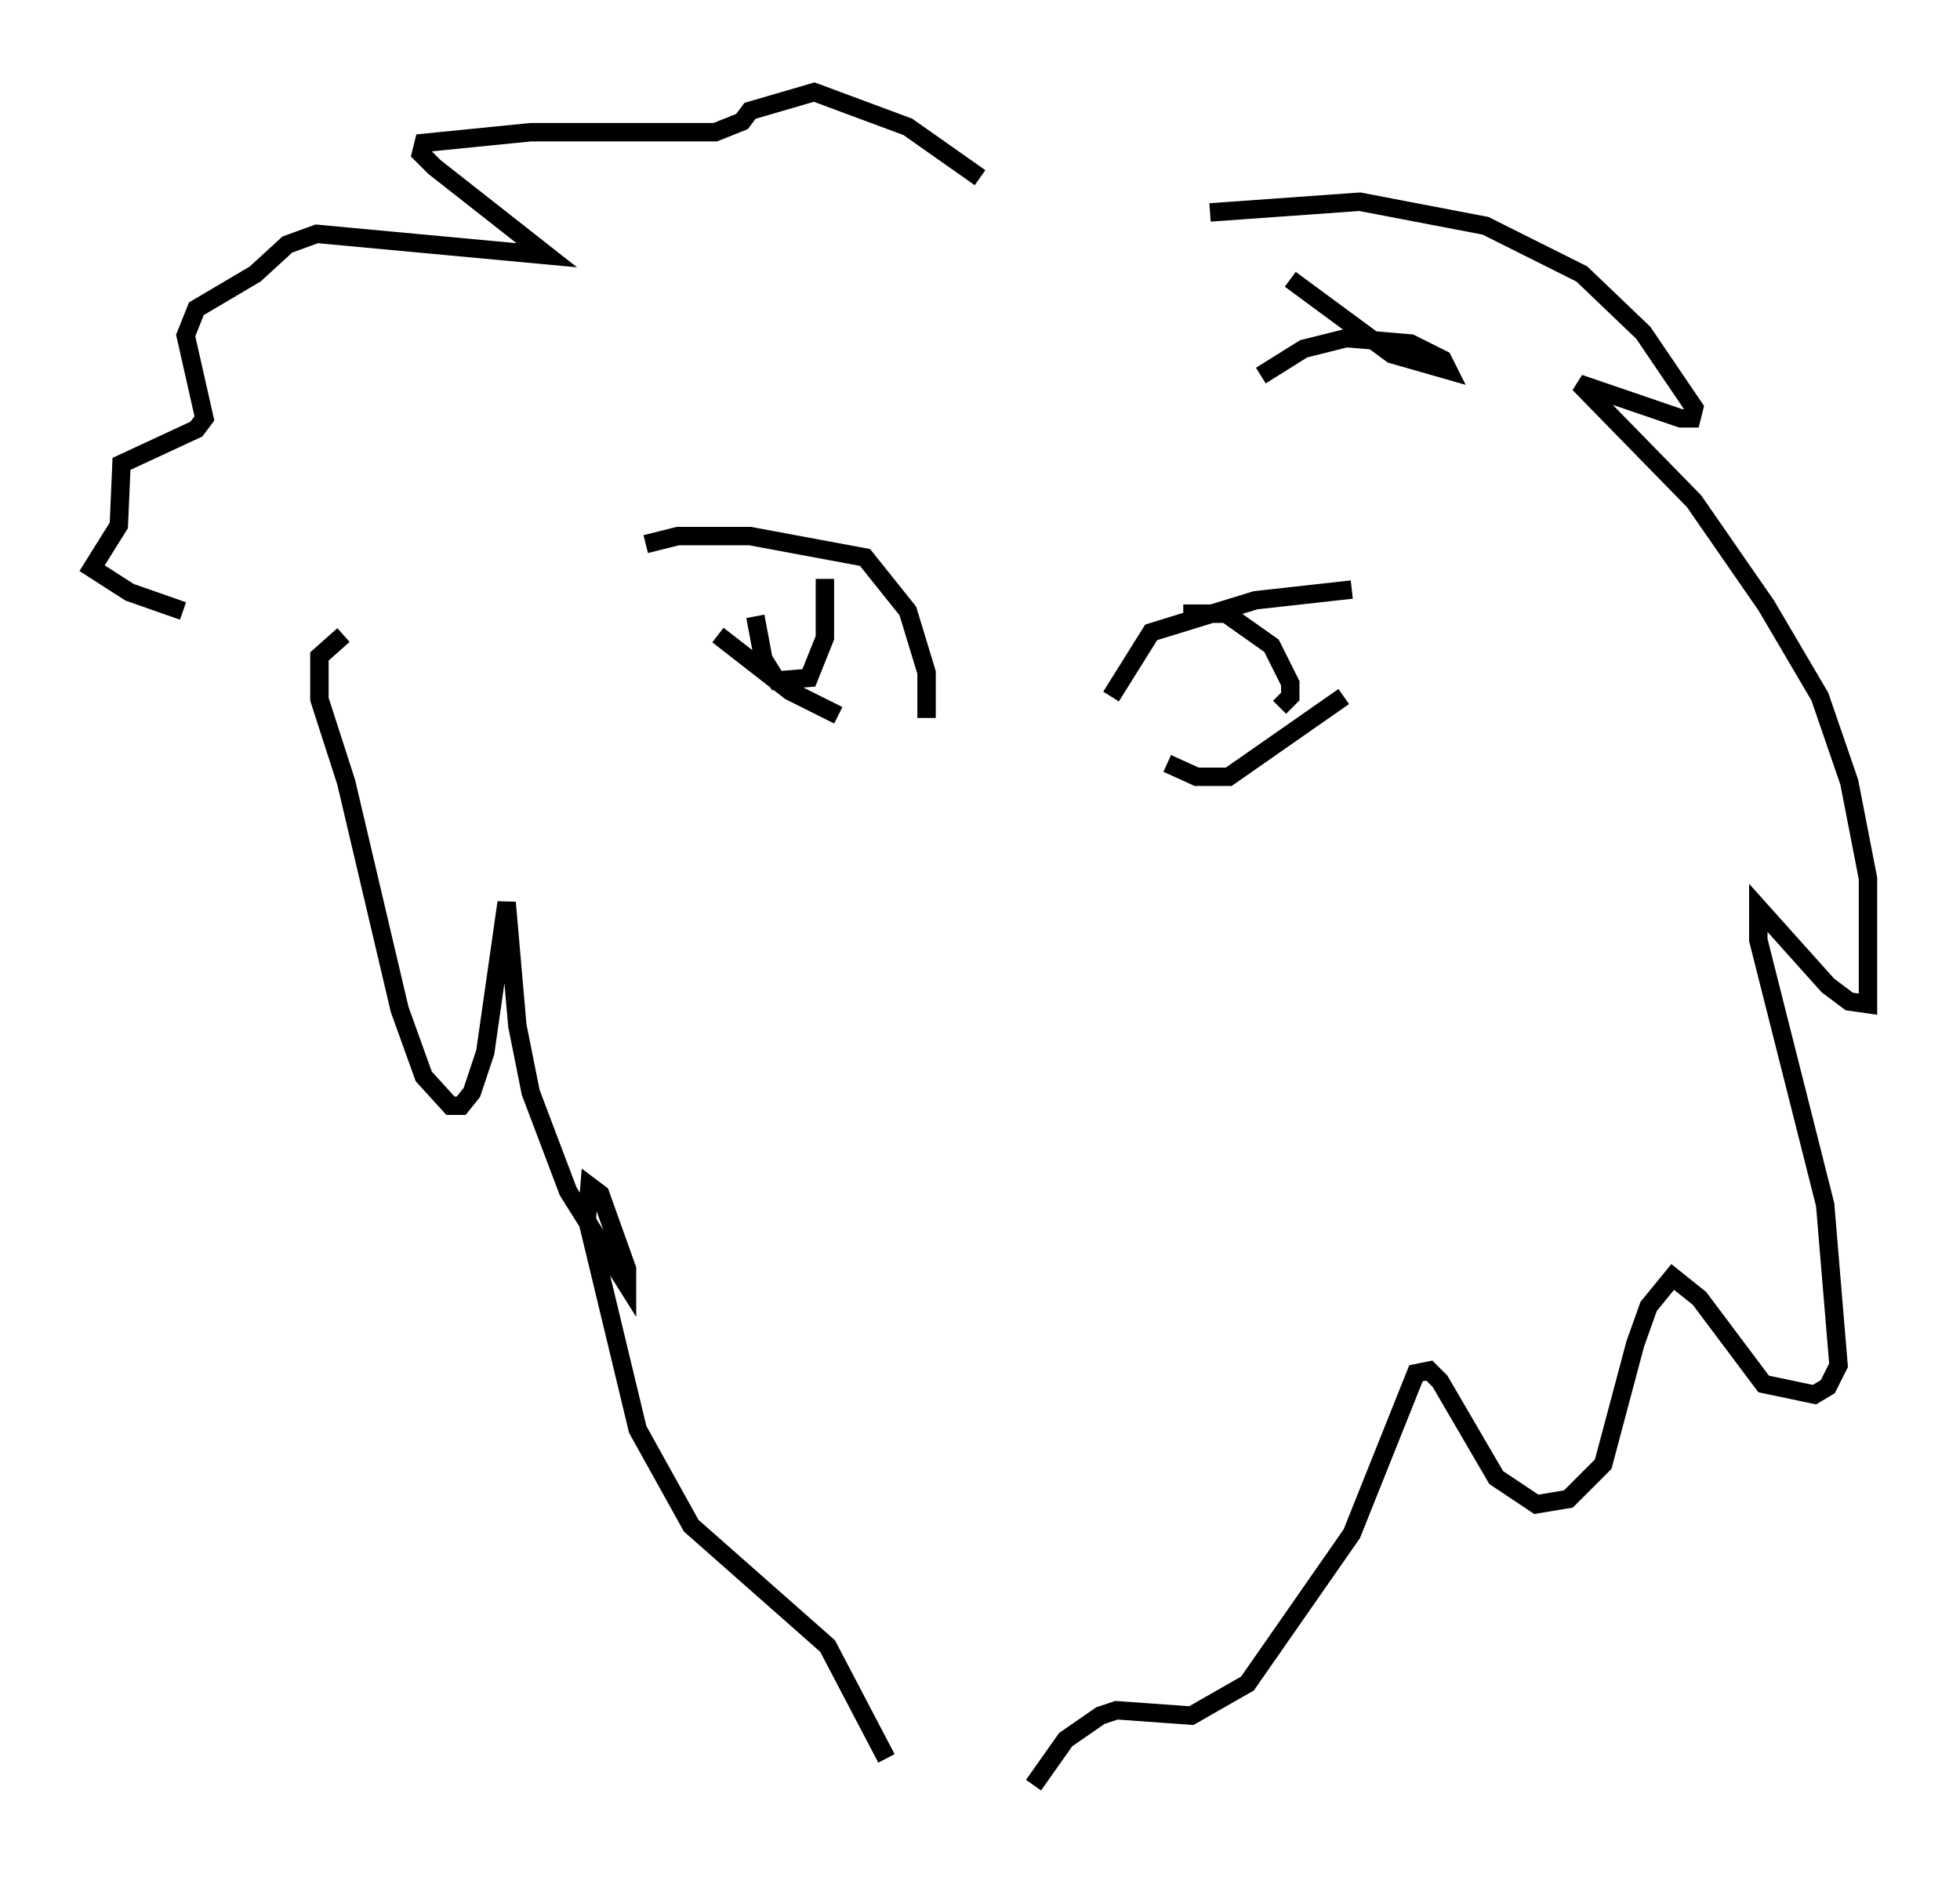 <?xml version="1.0" encoding="utf-8" ?>
<svg baseProfile="full" height="101.944" version="1.1" width="106.447" xmlns="http://www.w3.org/2000/svg" xmlns:ev="http://www.w3.org/2001/xml-events" xmlns:xlink="http://www.w3.org/1999/xlink"><defs /><rect fill="white" height="101.944" width="106.447" x="0" y="0" /><path d="M60.486, 40.732 m-0.145, -2.905 l2.179, -3.486 5.665, -1.743 l5.229, -0.581 m-10.022, 9.441 l1.598, 0.726 1.743, 0.0 l6.246, -4.358 m-4.503, -17.43 l2.324, -1.453 2.324, -0.581 l3.486, 0.291 1.743, 0.872 l0.291, 0.581 -3.05, -0.872 l-5.52, -4.067 m-4.358, -3.631 l8.134, -0.581 6.827, 1.307 l5.229, 2.615 3.341, 3.196 l2.76, 4.067 -0.145, 0.581 l-0.581, 0.0 -5.52, -1.888 l6.246, 6.391 3.922, 5.665 l2.905, 4.939 1.598, 4.648 l1.017, 5.229 0.0, 6.827 l-1.017, -0.145 -1.162, -0.872 l-3.777, -4.212 0.0, 1.743 l3.631, 14.38 0.726, 8.715 l-0.581, 1.162 -0.726, 0.436 l-2.76, -0.581 -3.486, -4.648 l-1.453, -1.162 -1.307, 1.598 l-0.726, 2.034 -1.743, 6.536 l-1.888, 1.888 -1.743, 0.291 l-2.179, -1.453 -3.05, -5.229 l-0.581, -0.581 -0.726, 0.145 l-3.486, 8.715 -5.665, 8.134 l-3.05, 1.743 -4.067, -0.291 l-0.872, 0.291 -1.888, 1.307 l-1.743, 2.469 m-2.905, -87.296 l-3.922, -2.76 -5.084, -1.888 l-3.486, 1.017 -0.436, 0.581 l-1.453, 0.581 -10.022, 0.0 l-5.81, 0.581 -0.145, 0.581 l0.726, 0.726 6.101, 4.793 l-12.492, -1.162 -1.598, 0.581 l-1.743, 1.598 -3.196, 1.888 l-0.581, 1.453 1.017, 4.503 l-0.436, 0.581 -4.067, 1.888 l-0.145, 3.341 -1.453, 2.324 l2.034, 1.307 2.905, 1.017 m8.715, 1.307 l-1.307, 1.162 0.0, 2.324 l1.453, 4.503 2.905, 12.346 l1.307, 3.631 1.453, 1.598 l0.581, 0.0 0.581, -0.726 l0.726, -2.179 1.162, -8.134 l0.581, 6.682 0.726, 3.631 l2.034, 5.374 3.196, 5.084 l0.0, -0.872 -1.453, -4.067 l-0.581, -0.436 -0.145, 1.743 l2.76, 11.475 2.905, 5.229 l7.408, 6.536 3.196, 6.101 m2.179, -56.503 l0.0, -2.469 -1.017, -3.341 l-2.324, -2.905 -6.246, -1.162 l-3.922, 0.0 -1.743, 0.436 m10.458, 9.296 l-2.615, -1.307 -3.922, -3.05 m5.81, -3.05 l0.0, 3.196 -0.872, 2.179 l-1.743, 0.145 -0.726, -1.162 l-0.436, -2.324 m23.24, -0.145 l2.324, 0.0 2.469, 1.743 l1.017, 2.034 0.0, 0.726 l-0.581, 0.581 " fill="none" stroke="black" stroke-width="1" /></svg>